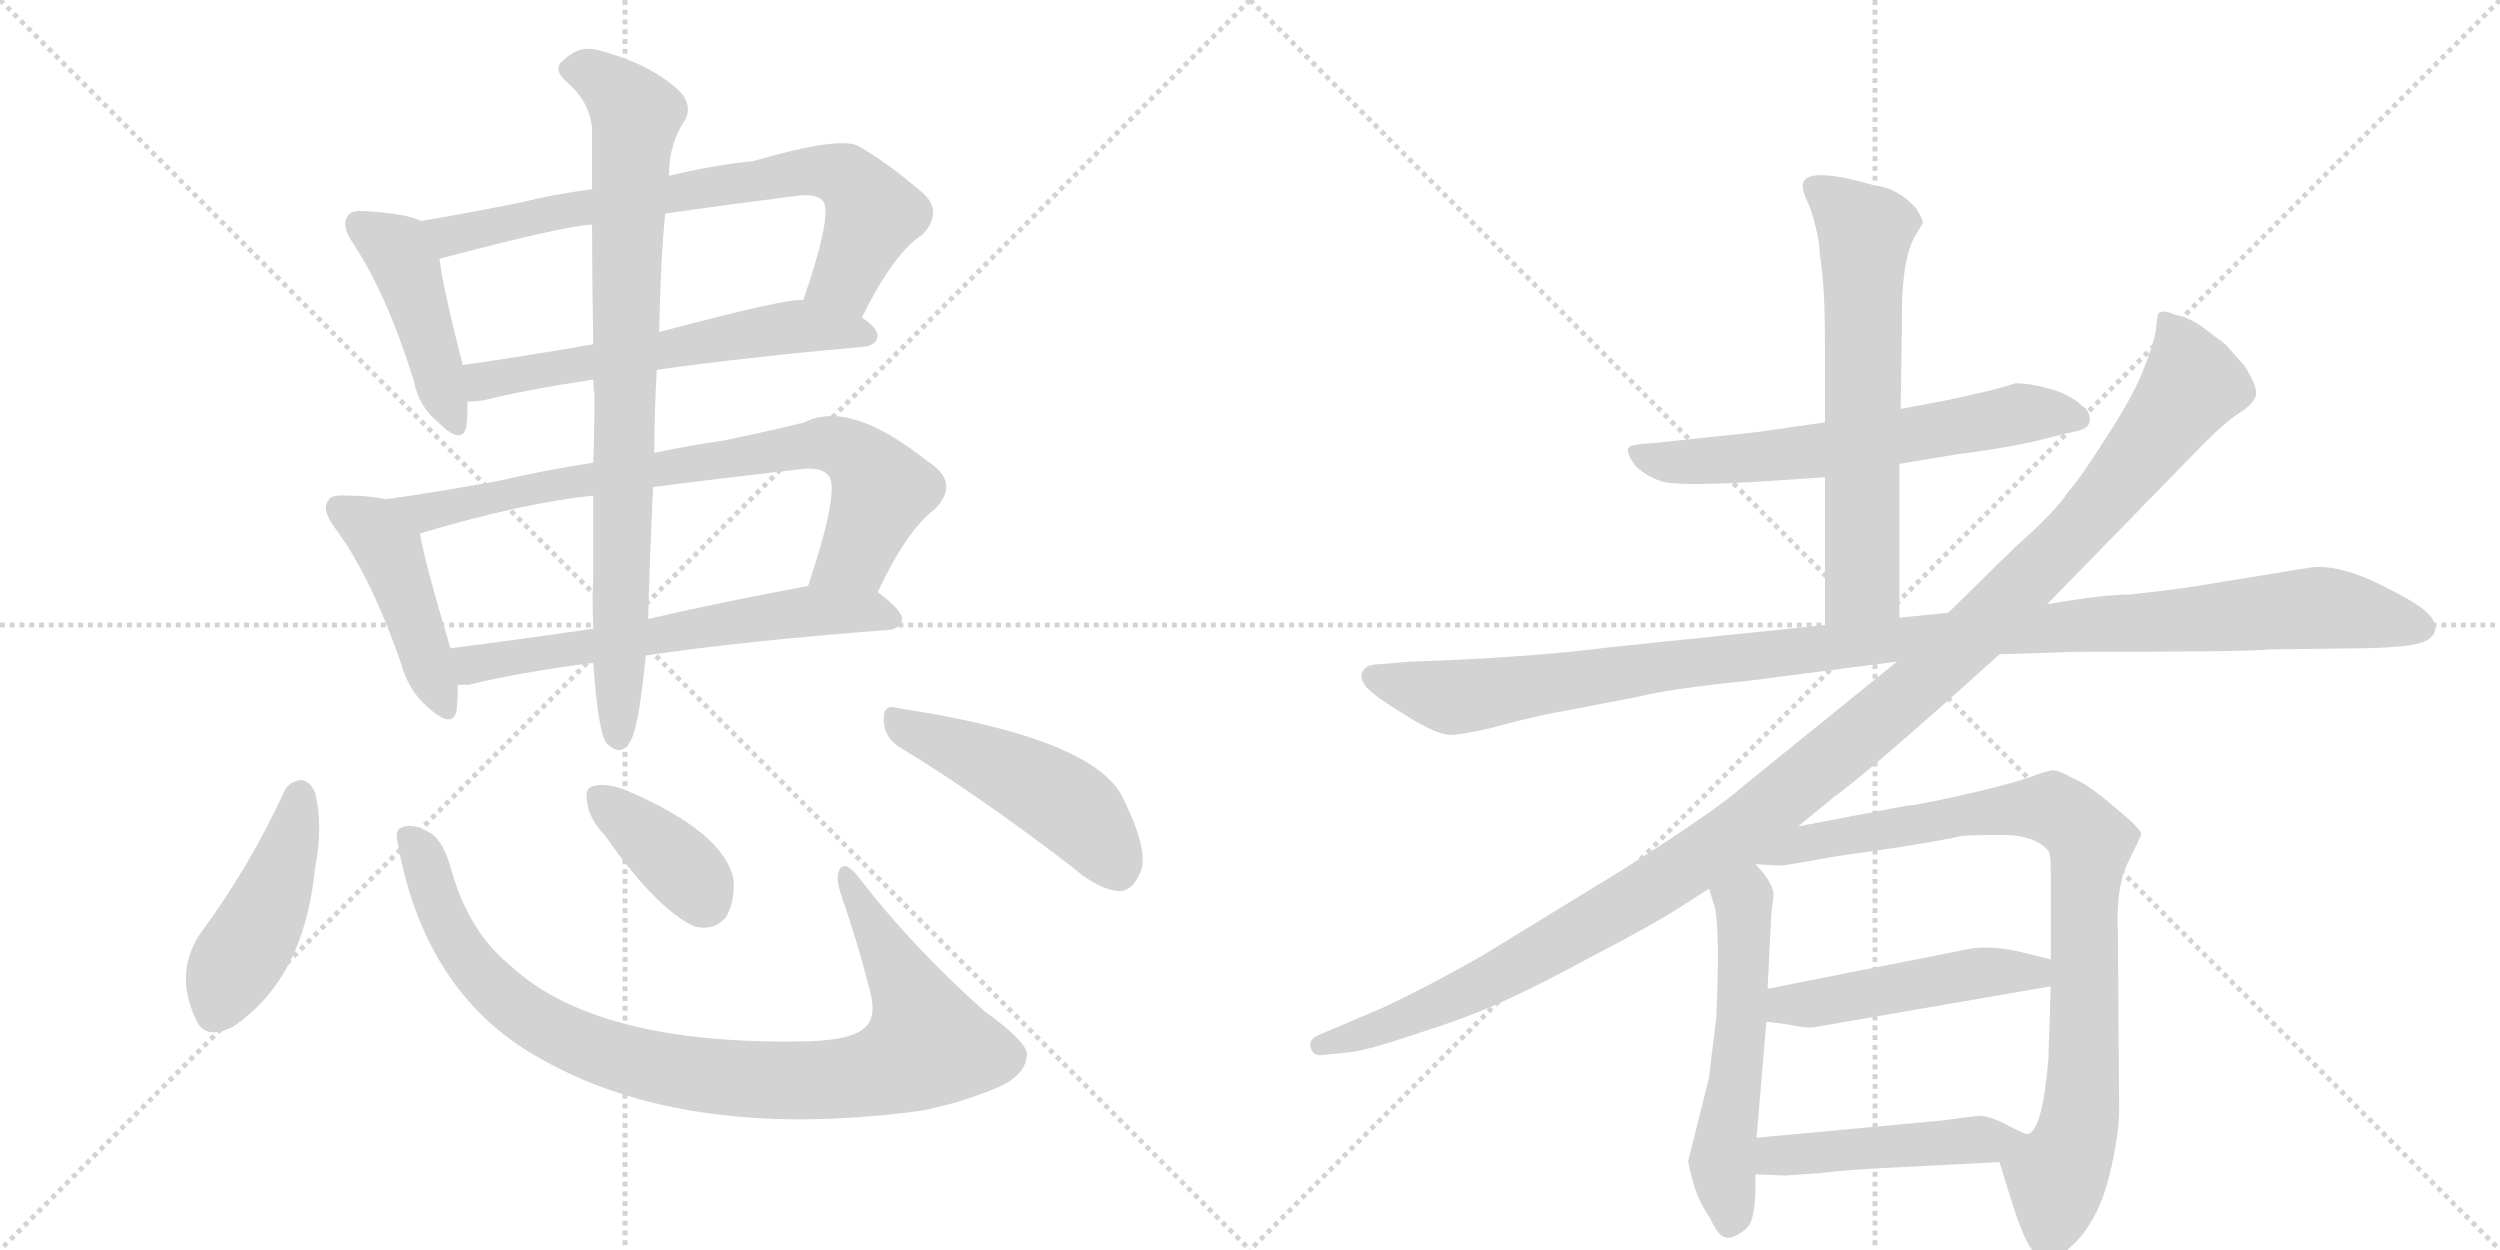 <svg version="1.1" viewBox="0 0 2048 1024" xmlns="http://www.w3.org/2000/svg">
  <g stroke="lightgray" stroke-dasharray="1,1" stroke-width="1" transform="scale(4, 4)">
    <line x1="0" y1="0" x2="256" y2="256"></line>
    <line x1="256" y1="0" x2="0" y2="256"></line>
    <line x1="128" y1="0" x2="128" y2="256"></line>
    <line x1="0" y1="128" x2="256" y2="128"></line>
    <line x1="256" y1="0" x2="512" y2="256"></line>
    <line x1="512" y1="0" x2="256" y2="256"></line>
    <line x1="384" y1="0" x2="384" y2="256"></line>
    <line x1="256" y1="128" x2="512" y2="128"></line>
  </g>
<g transform="scale(1, -1) translate(0, -850)">
   <style type="text/css">
    @keyframes keyframes0 {
      from {
       stroke: black;
       stroke-dashoffset: 440;
       stroke-width: 128;
       }
       59% {
       animation-timing-function: step-end;
       stroke: black;
       stroke-dashoffset: 0;
       stroke-width: 128;
       }
       to {
       stroke: black;
       stroke-width: 1024;
       }
       }
       #make-me-a-hanzi-animation-0 {
         animation: keyframes0 0.608s both;
         animation-delay: 0s;
         animation-timing-function: linear;
       }
    @keyframes keyframes1 {
      from {
       stroke: black;
       stroke-dashoffset: 725;
       stroke-width: 128;
       }
       70% {
       animation-timing-function: step-end;
       stroke: black;
       stroke-dashoffset: 0;
       stroke-width: 128;
       }
       to {
       stroke: black;
       stroke-width: 1024;
       }
       }
       #make-me-a-hanzi-animation-1 {
         animation: keyframes1 0.84s both;
         animation-delay: 0.608s;
         animation-timing-function: linear;
       }
    @keyframes keyframes2 {
      from {
       stroke: black;
       stroke-dashoffset: 585;
       stroke-width: 128;
       }
       66% {
       animation-timing-function: step-end;
       stroke: black;
       stroke-dashoffset: 0;
       stroke-width: 128;
       }
       to {
       stroke: black;
       stroke-width: 1024;
       }
       }
       #make-me-a-hanzi-animation-2 {
         animation: keyframes2 0.726s both;
         animation-delay: 1.448s;
         animation-timing-function: linear;
       }
    @keyframes keyframes3 {
      from {
       stroke: black;
       stroke-dashoffset: 441;
       stroke-width: 128;
       }
       59% {
       animation-timing-function: step-end;
       stroke: black;
       stroke-dashoffset: 0;
       stroke-width: 128;
       }
       to {
       stroke: black;
       stroke-width: 1024;
       }
       }
       #make-me-a-hanzi-animation-3 {
         animation: keyframes3 0.609s both;
         animation-delay: 2.174s;
         animation-timing-function: linear;
       }
    @keyframes keyframes4 {
      from {
       stroke: black;
       stroke-dashoffset: 769;
       stroke-width: 128;
       }
       71% {
       animation-timing-function: step-end;
       stroke: black;
       stroke-dashoffset: 0;
       stroke-width: 128;
       }
       to {
       stroke: black;
       stroke-width: 1024;
       }
       }
       #make-me-a-hanzi-animation-4 {
         animation: keyframes4 0.876s both;
         animation-delay: 2.783s;
         animation-timing-function: linear;
       }
    @keyframes keyframes5 {
      from {
       stroke: black;
       stroke-dashoffset: 613;
       stroke-width: 128;
       }
       67% {
       animation-timing-function: step-end;
       stroke: black;
       stroke-dashoffset: 0;
       stroke-width: 128;
       }
       to {
       stroke: black;
       stroke-width: 1024;
       }
       }
       #make-me-a-hanzi-animation-5 {
         animation: keyframes5 0.749s both;
         animation-delay: 3.659s;
         animation-timing-function: linear;
       }
    @keyframes keyframes6 {
      from {
       stroke: black;
       stroke-dashoffset: 832;
       stroke-width: 128;
       }
       73% {
       animation-timing-function: step-end;
       stroke: black;
       stroke-dashoffset: 0;
       stroke-width: 128;
       }
       to {
       stroke: black;
       stroke-width: 1024;
       }
       }
       #make-me-a-hanzi-animation-6 {
         animation: keyframes6 0.927s both;
         animation-delay: 4.408s;
         animation-timing-function: linear;
       }
    @keyframes keyframes7 {
      from {
       stroke: black;
       stroke-dashoffset: 446;
       stroke-width: 128;
       }
       59% {
       animation-timing-function: step-end;
       stroke: black;
       stroke-dashoffset: 0;
       stroke-width: 128;
       }
       to {
       stroke: black;
       stroke-width: 1024;
       }
       }
       #make-me-a-hanzi-animation-7 {
         animation: keyframes7 0.613s both;
         animation-delay: 5.335s;
         animation-timing-function: linear;
       }
    @keyframes keyframes8 {
      from {
       stroke: black;
       stroke-dashoffset: 931;
       stroke-width: 128;
       }
       75% {
       animation-timing-function: step-end;
       stroke: black;
       stroke-dashoffset: 0;
       stroke-width: 128;
       }
       to {
       stroke: black;
       stroke-width: 1024;
       }
       }
       #make-me-a-hanzi-animation-8 {
         animation: keyframes8 1.008s both;
         animation-delay: 5.948s;
         animation-timing-function: linear;
       }
    @keyframes keyframes9 {
      from {
       stroke: black;
       stroke-dashoffset: 374;
       stroke-width: 128;
       }
       55% {
       animation-timing-function: step-end;
       stroke: black;
       stroke-dashoffset: 0;
       stroke-width: 128;
       }
       to {
       stroke: black;
       stroke-width: 1024;
       }
       }
       #make-me-a-hanzi-animation-9 {
         animation: keyframes9 0.554s both;
         animation-delay: 6.955s;
         animation-timing-function: linear;
       }
    @keyframes keyframes10 {
      from {
       stroke: black;
       stroke-dashoffset: 475;
       stroke-width: 128;
       }
       61% {
       animation-timing-function: step-end;
       stroke: black;
       stroke-dashoffset: 0;
       stroke-width: 128;
       }
       to {
       stroke: black;
       stroke-width: 1024;
       }
       }
       #make-me-a-hanzi-animation-10 {
         animation: keyframes10 0.637s both;
         animation-delay: 7.51s;
         animation-timing-function: linear;
       }
    @keyframes keyframes11 {
      from {
       stroke: black;
       stroke-dashoffset: 624;
       stroke-width: 128;
       }
       67% {
       animation-timing-function: step-end;
       stroke: black;
       stroke-dashoffset: 0;
       stroke-width: 128;
       }
       to {
       stroke: black;
       stroke-width: 1024;
       }
       }
       #make-me-a-hanzi-animation-11 {
         animation: keyframes11 0.758s both;
         animation-delay: 8.146s;
         animation-timing-function: linear;
       }
    @keyframes keyframes12 {
      from {
       stroke: black;
       stroke-dashoffset: 636;
       stroke-width: 128;
       }
       67% {
       animation-timing-function: step-end;
       stroke: black;
       stroke-dashoffset: 0;
       stroke-width: 128;
       }
       to {
       stroke: black;
       stroke-width: 1024;
       }
       }
       #make-me-a-hanzi-animation-12 {
         animation: keyframes12 0.768s both;
         animation-delay: 8.904s;
         animation-timing-function: linear;
       }
    @keyframes keyframes13 {
      from {
       stroke: black;
       stroke-dashoffset: 1120;
       stroke-width: 128;
       }
       78% {
       animation-timing-function: step-end;
       stroke: black;
       stroke-dashoffset: 0;
       stroke-width: 128;
       }
       to {
       stroke: black;
       stroke-width: 1024;
       }
       }
       #make-me-a-hanzi-animation-13 {
         animation: keyframes13 1.161s both;
         animation-delay: 9.672s;
         animation-timing-function: linear;
       }
    @keyframes keyframes14 {
      from {
       stroke: black;
       stroke-dashoffset: 1222;
       stroke-width: 128;
       }
       80% {
       animation-timing-function: step-end;
       stroke: black;
       stroke-dashoffset: 0;
       stroke-width: 128;
       }
       to {
       stroke: black;
       stroke-width: 1024;
       }
       }
       #make-me-a-hanzi-animation-14 {
         animation: keyframes14 1.244s both;
         animation-delay: 10.833s;
         animation-timing-function: linear;
       }
    @keyframes keyframes15 {
      from {
       stroke: black;
       stroke-dashoffset: 543;
       stroke-width: 128;
       }
       64% {
       animation-timing-function: step-end;
       stroke: black;
       stroke-dashoffset: 0;
       stroke-width: 128;
       }
       to {
       stroke: black;
       stroke-width: 1024;
       }
       }
       #make-me-a-hanzi-animation-15 {
         animation: keyframes15 0.692s both;
         animation-delay: 12.078s;
         animation-timing-function: linear;
       }
    @keyframes keyframes16 {
      from {
       stroke: black;
       stroke-dashoffset: 860;
       stroke-width: 128;
       }
       74% {
       animation-timing-function: step-end;
       stroke: black;
       stroke-dashoffset: 0;
       stroke-width: 128;
       }
       to {
       stroke: black;
       stroke-width: 1024;
       }
       }
       #make-me-a-hanzi-animation-16 {
         animation: keyframes16 0.95s both;
         animation-delay: 12.77s;
         animation-timing-function: linear;
       }
    @keyframes keyframes17 {
      from {
       stroke: black;
       stroke-dashoffset: 482;
       stroke-width: 128;
       }
       61% {
       animation-timing-function: step-end;
       stroke: black;
       stroke-dashoffset: 0;
       stroke-width: 128;
       }
       to {
       stroke: black;
       stroke-width: 1024;
       }
       }
       #make-me-a-hanzi-animation-17 {
         animation: keyframes17 0.642s both;
         animation-delay: 13.719s;
         animation-timing-function: linear;
       }
    @keyframes keyframes18 {
      from {
       stroke: black;
       stroke-dashoffset: 463;
       stroke-width: 128;
       }
       60% {
       animation-timing-function: step-end;
       stroke: black;
       stroke-dashoffset: 0;
       stroke-width: 128;
       }
       to {
       stroke: black;
       stroke-width: 1024;
       }
       }
       #make-me-a-hanzi-animation-18 {
         animation: keyframes18 0.627s both;
         animation-delay: 14.362s;
         animation-timing-function: linear;
       }
</style>
<path d="M 345 669 Q 333 675 300 677 Q 287 678 285 673 Q 279 666 289 651 Q 317 609 339 538 Q 343 517 359 504 Q 378 485 382 500 Q 383 509 383 521 L 379 551 Q 363 614 360 638 C 356 665 356 665 345 669 Z" fill="lightgray"></path> 
<path d="M 706 590 Q 733 644 756 658 Q 775 679 751 696 Q 729 715 704 730 Q 689 739 617 718 Q 586 715 548 706 L 485 695 Q 454 691 426 684 Q 381 675 345 669 C 315 664 331 630 360 638 Q 462 665 485 666 L 545 675 Q 593 682 656 690 Q 671 691 675 684 Q 681 671 658 604 C 649 576 692 563 706 590 Z" fill="lightgray"></path> 
<path d="M 538 547 Q 608 557 708 566 Q 718 567 719 575 Q 719 581 706 590 L 658 604 Q 649 607 540 578 L 486 568 Q 429 558 379 551 C 349 547 353 519 383 521 Q 389 521 396 522 Q 432 531 486 539 L 538 547 Z" fill="lightgray"></path> 
<path d="M 316 441 Q 303 444 284 444 Q 271 445 269 440 Q 263 433 274 418 Q 304 378 329 305 Q 335 284 350 271 Q 371 252 374 268 Q 375 277 375 289 L 369 319 Q 348 389 344 413 C 340 436 340 436 316 441 Z" fill="lightgray"></path> 
<path d="M 719 365 Q 743 416 766 433 Q 787 455 760 472 Q 696 523 659 504 Q 631 497 592 489 Q 564 485 536 479 L 486 471 Q 447 465 408 456 Q 359 447 316 441 C 286 437 315 405 344 413 Q 428 438 486 444 L 535 451 Q 589 458 659 466 Q 674 467 679 460 Q 688 448 662 370 C 653 341 706 338 719 365 Z" fill="lightgray"></path> 
<path d="M 529 313 Q 610 325 728 334 Q 738 335 739 343 Q 739 350 719 365 C 703 378 691 376 662 370 Q 592 357 531 343 L 486 335 Q 425 326 369 319 C 339 315 345 287 375 289 Q 379 289 384 289 Q 424 299 486 307 L 529 313 Z" fill="lightgray"></path> 
<path d="M 486 307 Q 490 250 497 241 Q 510 228 518 246 Q 524 261 529 313 L 531 343 Q 532 386 535 451 L 536 479 Q 536 510 538 547 L 540 578 Q 541 636 545 675 L 548 706 Q 548 733 562 753 Q 568 768 550 781 Q 528 799 490 809 Q 474 813 462 801 Q 452 794 464 783 Q 483 767 485 745 Q 485 724 485 695 L 485 666 Q 485 624 486 568 L 486 539 Q 486 533 487 526 Q 487 498 486 471 L 486 444 Q 486 404 486 377 Q 485 358 486 335 L 486 307 Z" fill="lightgray"></path> 
<path d="M 233 202 Q 205 141 166 88 Q 142 55 160 16 Q 167 -3 191 9 Q 249 48 258 138 Q 265 174 258 201 Q 254 210 247 211 Q 237 210 233 202 Z" fill="lightgray"></path> 
<path d="M 326 158 Q 347 44 429 -9 Q 552 -87 754 -60 Q 785 -54 812 -43 Q 839 -33 841 -16 Q 845 -6 806 22 Q 748 74 706 128 Q 693 146 688 138 Q 684 132 689 117 Q 702 80 712 41 Q 718 20 711 11 Q 702 -2 662 -3 Q 488 -7 417 60 Q 383 88 369 140 Q 362 164 350 169 Q 337 176 329 172 Q 323 171 326 158 Z" fill="lightgray"></path> 
<path d="M 496 165 Q 538 105 569 91 Q 585 87 595 99 Q 602 112 601 129 Q 594 168 512 203 Q 496 209 486 206 Q 479 205 481 193 Q 482 180 496 165 Z" fill="lightgray"></path> 
<path d="M 740 236 Q 801 199 878 140 Q 900 121 917 120 Q 927 120 933 133 Q 943 149 921 194 Q 900 245 735 270 Q 723 274 724 259 Q 725 244 740 236 Z" fill="lightgray"></path> 
<path d="M 1556 470 L 1604 478 Q 1631 481 1665 488 L 1697 496 Q 1712 498 1712 506 Q 1712 514 1705 518 Q 1697 526 1681 531 Q 1664 536 1651 536 Q 1637 531 1594 522 L 1557 515 L 1495 504 L 1439 496 L 1354 487 Q 1335 486 1334 483 Q 1332 479 1340 468 Q 1351 458 1364 455 Q 1377 452 1434 455 L 1495 459 L 1556 470 Z" fill="lightgray"></path> 
<path d="M 1556 344 L 1556 470 L 1557 515 L 1558 580 Q 1557 637 1569 657 L 1575 667 Q 1576 669 1570 679 Q 1555 696 1536 698 Q 1481 714 1477 700 Q 1476 694 1481 684 Q 1486 673 1490 652 L 1491 640 Q 1495 616 1495 570 L 1495 504 L 1495 459 L 1495 338 C 1495 308 1556 314 1556 344 Z" fill="lightgray"></path> 
<path d="M 1638 314 L 1699 316 Q 1844 316 1860 318 L 1940 319 Q 1975 320 1985 324 Q 1995 328 1995 336 Q 1995 343 1985 351 Q 1975 359 1944 374 Q 1913 388 1892 385 L 1794 369 Q 1773 366 1745 363 Q 1723 363 1677 355 L 1596 348 L 1556 344 L 1495 338 L 1321 320 Q 1250 311 1155 308 L 1132 306 Q 1120 306 1117 301 Q 1113 296 1118 289 Q 1122 282 1150 265 Q 1178 247 1190 248 Q 1202 249 1223 254 Q 1252 262 1273 266 L 1341 279 Q 1369 286 1430 292 L 1554 308 L 1638 314 Z" fill="lightgray"></path> 
<path d="M 1473 173 L 1501 196 Q 1534 220 1638 314 L 1677 355 L 1797 478 Q 1823 505 1835 512 Q 1846 519 1848 526 Q 1850 532 1839 550 L 1823 568 L 1803 583 Q 1791 591 1782 592 Q 1772 597 1768 593 Q 1767 590 1766 579 Q 1764 567 1755 545 Q 1746 523 1725 491 Q 1704 458 1695 448 Q 1683 430 1651 402 L 1596 348 L 1554 308 L 1428 206 Q 1407 187 1330 138 L 1214 67 Q 1172 43 1134 25 L 1080 2 Q 1071 -2 1074 -9 Q 1076 -16 1086 -14 L 1106 -12 Q 1122 -10 1163 4 Q 1204 17 1232 30 Q 1259 42 1307 68 Q 1355 93 1375 106 L 1400 122 L 1438 142 L 1473 173 Z" fill="lightgray"></path> 
<path d="M 1400 122 L 1405 106 Q 1409 85 1406 16 Q 1400 -31 1400 -33 L 1383 -101 Q 1383 -104 1388 -122 Q 1392 -135 1401 -148 Q 1408 -164 1415 -164 Q 1422 -164 1431 -156 Q 1439 -149 1438 -112 L 1439 -82 L 1447 13 L 1448 40 L 1451 100 L 1453 118 Q 1451 129 1438 142 C 1418 164 1391 151 1400 122 Z" fill="lightgray"></path> 
<path d="M 1638 -102 L 1646 -128 Q 1661 -178 1672 -180 Q 1683 -186 1702 -166 Q 1720 -146 1728 -113 Q 1736 -80 1736 -59 L 1735 86 Q 1733 124 1744 145 Q 1754 165 1754 167 Q 1754 171 1732 189 Q 1710 208 1697 213 Q 1687 219 1681 219 Q 1675 218 1662 213 Q 1648 208 1609 199 Q 1569 190 1562 190 L 1473 173 C 1444 167 1408 144 1438 142 L 1457 141 Q 1458 140 1501 148 L 1556 156 Q 1599 163 1606 165 Q 1613 166 1640 166 Q 1666 166 1677 154 Q 1680 153 1680 136 L 1680 64 L 1680 42 L 1678 -18 Q 1673 -77 1661 -79 C 1645 -104 1635 -93 1638 -102 Z" fill="lightgray"></path> 
<path d="M 1447 13 L 1463 11 Q 1482 7 1489 9 L 1680 42 C 1710 47 1709 57 1680 64 L 1656 70 Q 1627 77 1605 71 L 1448 40 C 1419 34 1417 17 1447 13 Z" fill="lightgray"></path> 
<path d="M 1438 -112 L 1462 -113 L 1491 -111 Q 1515 -108 1560 -106 L 1638 -102 C 1668 -100 1689 -89 1661 -79 Q 1660 -80 1645 -72 Q 1630 -64 1621 -64 L 1590 -68 L 1439 -82 C 1409 -85 1408 -111 1438 -112 Z" fill="lightgray"></path> 
      <clipPath id="make-me-a-hanzi-clip-0">
      <path d="M 345 669 Q 333 675 300 677 Q 287 678 285 673 Q 279 666 289 651 Q 317 609 339 538 Q 343 517 359 504 Q 378 485 382 500 Q 383 509 383 521 L 379 551 Q 363 614 360 638 C 356 665 356 665 345 669 Z" fill="lightgray"></path>
      </clipPath>
      <path clip-path="url(#make-me-a-hanzi-clip-0)" d="M 295 666 L 328 641 L 371 505 " fill="none" id="make-me-a-hanzi-animation-0" stroke-dasharray="312 624" stroke-linecap="round"></path>

      <clipPath id="make-me-a-hanzi-clip-1">
      <path d="M 706 590 Q 733 644 756 658 Q 775 679 751 696 Q 729 715 704 730 Q 689 739 617 718 Q 586 715 548 706 L 485 695 Q 454 691 426 684 Q 381 675 345 669 C 315 664 331 630 360 638 Q 462 665 485 666 L 545 675 Q 593 682 656 690 Q 671 691 675 684 Q 681 671 658 604 C 649 576 692 563 706 590 Z" fill="lightgray"></path>
      </clipPath>
      <path clip-path="url(#make-me-a-hanzi-clip-1)" d="M 352 666 L 370 656 L 653 710 L 683 708 L 705 693 L 714 672 L 692 623 L 667 613 " fill="none" id="make-me-a-hanzi-animation-1" stroke-dasharray="597 1194" stroke-linecap="round"></path>

      <clipPath id="make-me-a-hanzi-clip-2">
      <path d="M 538 547 Q 608 557 708 566 Q 718 567 719 575 Q 719 581 706 590 L 658 604 Q 649 607 540 578 L 486 568 Q 429 558 379 551 C 349 547 353 519 383 521 Q 389 521 396 522 Q 432 531 486 539 L 538 547 Z" fill="lightgray"></path>
      </clipPath>
      <path clip-path="url(#make-me-a-hanzi-clip-2)" d="M 389 529 L 403 540 L 602 576 L 653 583 L 710 575 " fill="none" id="make-me-a-hanzi-animation-2" stroke-dasharray="457 914" stroke-linecap="round"></path>

      <clipPath id="make-me-a-hanzi-clip-3">
      <path d="M 316 441 Q 303 444 284 444 Q 271 445 269 440 Q 263 433 274 418 Q 304 378 329 305 Q 335 284 350 271 Q 371 252 374 268 Q 375 277 375 289 L 369 319 Q 348 389 344 413 C 340 436 340 436 316 441 Z" fill="lightgray"></path>
      </clipPath>
      <path clip-path="url(#make-me-a-hanzi-clip-3)" d="M 279 433 L 318 400 L 362 273 " fill="none" id="make-me-a-hanzi-animation-3" stroke-dasharray="313 626" stroke-linecap="round"></path>

      <clipPath id="make-me-a-hanzi-clip-4">
      <path d="M 719 365 Q 743 416 766 433 Q 787 455 760 472 Q 696 523 659 504 Q 631 497 592 489 Q 564 485 536 479 L 486 471 Q 447 465 408 456 Q 359 447 316 441 C 286 437 315 405 344 413 Q 428 438 486 444 L 535 451 Q 589 458 659 466 Q 674 467 679 460 Q 688 448 662 370 C 653 341 706 338 719 365 Z" fill="lightgray"></path>
      </clipPath>
      <path clip-path="url(#make-me-a-hanzi-clip-4)" d="M 324 439 L 349 430 L 449 453 L 678 487 L 706 473 L 723 449 L 705 403 L 685 385 L 670 381 " fill="none" id="make-me-a-hanzi-animation-4" stroke-dasharray="641 1282" stroke-linecap="round"></path>

      <clipPath id="make-me-a-hanzi-clip-5">
      <path d="M 529 313 Q 610 325 728 334 Q 738 335 739 343 Q 739 350 719 365 C 703 378 691 376 662 370 Q 592 357 531 343 L 486 335 Q 425 326 369 319 C 339 315 345 287 375 289 Q 379 289 384 289 Q 424 299 486 307 L 529 313 Z" fill="lightgray"></path>
      </clipPath>
      <path clip-path="url(#make-me-a-hanzi-clip-5)" d="M 377 313 L 399 307 L 658 349 L 710 350 L 729 344 " fill="none" id="make-me-a-hanzi-animation-5" stroke-dasharray="485 970" stroke-linecap="round"></path>

      <clipPath id="make-me-a-hanzi-clip-6">
      <path d="M 486 307 Q 490 250 497 241 Q 510 228 518 246 Q 524 261 529 313 L 531 343 Q 532 386 535 451 L 536 479 Q 536 510 538 547 L 540 578 Q 541 636 545 675 L 548 706 Q 548 733 562 753 Q 568 768 550 781 Q 528 799 490 809 Q 474 813 462 801 Q 452 794 464 783 Q 483 767 485 745 Q 485 724 485 695 L 485 666 Q 485 624 486 568 L 486 539 Q 486 533 487 526 Q 487 498 486 471 L 486 444 Q 486 404 486 377 Q 485 358 486 335 L 486 307 Z" fill="lightgray"></path>
      </clipPath>
      <path clip-path="url(#make-me-a-hanzi-clip-6)" d="M 468 793 L 491 787 L 521 756 L 514 660 L 507 247 " fill="none" id="make-me-a-hanzi-animation-6" stroke-dasharray="704 1408" stroke-linecap="round"></path>

      <clipPath id="make-me-a-hanzi-clip-7">
      <path d="M 233 202 Q 205 141 166 88 Q 142 55 160 16 Q 167 -3 191 9 Q 249 48 258 138 Q 265 174 258 201 Q 254 210 247 211 Q 237 210 233 202 Z" fill="lightgray"></path>
      </clipPath>
      <path clip-path="url(#make-me-a-hanzi-clip-7)" d="M 246 199 L 230 133 L 178 23 " fill="none" id="make-me-a-hanzi-animation-7" stroke-dasharray="318 636" stroke-linecap="round"></path>

      <clipPath id="make-me-a-hanzi-clip-8">
      <path d="M 326 158 Q 347 44 429 -9 Q 552 -87 754 -60 Q 785 -54 812 -43 Q 839 -33 841 -16 Q 845 -6 806 22 Q 748 74 706 128 Q 693 146 688 138 Q 684 132 689 117 Q 702 80 712 41 Q 718 20 711 11 Q 702 -2 662 -3 Q 488 -7 417 60 Q 383 88 369 140 Q 362 164 350 169 Q 337 176 329 172 Q 323 171 326 158 Z" fill="lightgray"></path>
      </clipPath>
      <path clip-path="url(#make-me-a-hanzi-clip-8)" d="M 335 163 L 379 70 L 436 15 L 508 -17 L 622 -35 L 705 -32 L 760 -6 L 752 22 L 693 133 " fill="none" id="make-me-a-hanzi-animation-8" stroke-dasharray="803 1606" stroke-linecap="round"></path>

      <clipPath id="make-me-a-hanzi-clip-9">
      <path d="M 496 165 Q 538 105 569 91 Q 585 87 595 99 Q 602 112 601 129 Q 594 168 512 203 Q 496 209 486 206 Q 479 205 481 193 Q 482 180 496 165 Z" fill="lightgray"></path>
      </clipPath>
      <path clip-path="url(#make-me-a-hanzi-clip-9)" d="M 492 196 L 550 147 L 576 114 " fill="none" id="make-me-a-hanzi-animation-9" stroke-dasharray="246 492" stroke-linecap="round"></path>

      <clipPath id="make-me-a-hanzi-clip-10">
      <path d="M 740 236 Q 801 199 878 140 Q 900 121 917 120 Q 927 120 933 133 Q 943 149 921 194 Q 900 245 735 270 Q 723 274 724 259 Q 725 244 740 236 Z" fill="lightgray"></path>
      </clipPath>
      <path clip-path="url(#make-me-a-hanzi-clip-10)" d="M 738 256 L 870 194 L 886 181 L 916 138 " fill="none" id="make-me-a-hanzi-animation-10" stroke-dasharray="347 694" stroke-linecap="round"></path>

      <clipPath id="make-me-a-hanzi-clip-11">
      <path d="M 1556 470 L 1604 478 Q 1631 481 1665 488 L 1697 496 Q 1712 498 1712 506 Q 1712 514 1705 518 Q 1697 526 1681 531 Q 1664 536 1651 536 Q 1637 531 1594 522 L 1557 515 L 1495 504 L 1439 496 L 1354 487 Q 1335 486 1334 483 Q 1332 479 1340 468 Q 1351 458 1364 455 Q 1377 452 1434 455 L 1495 459 L 1556 470 Z" fill="lightgray"></path>
      </clipPath>
      <path clip-path="url(#make-me-a-hanzi-clip-11)" d="M 1338 480 L 1353 473 L 1404 472 L 1514 484 L 1656 511 L 1701 508 " fill="none" id="make-me-a-hanzi-animation-11" stroke-dasharray="496 992" stroke-linecap="round"></path>

      <clipPath id="make-me-a-hanzi-clip-12">
      <path d="M 1556 344 L 1556 470 L 1557 515 L 1558 580 Q 1557 637 1569 657 L 1575 667 Q 1576 669 1570 679 Q 1555 696 1536 698 Q 1481 714 1477 700 Q 1476 694 1481 684 Q 1486 673 1490 652 L 1491 640 Q 1495 616 1495 570 L 1495 504 L 1495 459 L 1495 338 C 1495 308 1556 314 1556 344 Z" fill="lightgray"></path>
      </clipPath>
      <path clip-path="url(#make-me-a-hanzi-clip-12)" d="M 1485 697 L 1528 660 L 1526 372 L 1502 346 " fill="none" id="make-me-a-hanzi-animation-12" stroke-dasharray="508 1016" stroke-linecap="round"></path>

      <clipPath id="make-me-a-hanzi-clip-13">
      <path d="M 1638 314 L 1699 316 Q 1844 316 1860 318 L 1940 319 Q 1975 320 1985 324 Q 1995 328 1995 336 Q 1995 343 1985 351 Q 1975 359 1944 374 Q 1913 388 1892 385 L 1794 369 Q 1773 366 1745 363 Q 1723 363 1677 355 L 1596 348 L 1556 344 L 1495 338 L 1321 320 Q 1250 311 1155 308 L 1132 306 Q 1120 306 1117 301 Q 1113 296 1118 289 Q 1122 282 1150 265 Q 1178 247 1190 248 Q 1202 249 1223 254 Q 1252 262 1273 266 L 1341 279 Q 1369 286 1430 292 L 1554 308 L 1638 314 Z" fill="lightgray"></path>
      </clipPath>
      <path clip-path="url(#make-me-a-hanzi-clip-13)" d="M 1127 296 L 1190 279 L 1535 325 L 1890 352 L 1983 336 " fill="none" id="make-me-a-hanzi-animation-13" stroke-dasharray="992 1984" stroke-linecap="round"></path>

      <clipPath id="make-me-a-hanzi-clip-14">
      <path d="M 1473 173 L 1501 196 Q 1534 220 1638 314 L 1677 355 L 1797 478 Q 1823 505 1835 512 Q 1846 519 1848 526 Q 1850 532 1839 550 L 1823 568 L 1803 583 Q 1791 591 1782 592 Q 1772 597 1768 593 Q 1767 590 1766 579 Q 1764 567 1755 545 Q 1746 523 1725 491 Q 1704 458 1695 448 Q 1683 430 1651 402 L 1596 348 L 1554 308 L 1428 206 Q 1407 187 1330 138 L 1214 67 Q 1172 43 1134 25 L 1080 2 Q 1071 -2 1074 -9 Q 1076 -16 1086 -14 L 1106 -12 Q 1122 -10 1163 4 Q 1204 17 1232 30 Q 1259 42 1307 68 Q 1355 93 1375 106 L 1400 122 L 1438 142 L 1473 173 Z" fill="lightgray"></path>
      </clipPath>
      <path clip-path="url(#make-me-a-hanzi-clip-14)" d="M 1774 585 L 1787 567 L 1796 535 L 1778 509 L 1698 411 L 1541 262 L 1419 163 L 1305 93 L 1166 21 L 1082 -6 " fill="none" id="make-me-a-hanzi-animation-14" stroke-dasharray="1094 2188" stroke-linecap="round"></path>

      <clipPath id="make-me-a-hanzi-clip-15">
      <path d="M 1400 122 L 1405 106 Q 1409 85 1406 16 Q 1400 -31 1400 -33 L 1383 -101 Q 1383 -104 1388 -122 Q 1392 -135 1401 -148 Q 1408 -164 1415 -164 Q 1422 -164 1431 -156 Q 1439 -149 1438 -112 L 1439 -82 L 1447 13 L 1448 40 L 1451 100 L 1453 118 Q 1451 129 1438 142 C 1418 164 1391 151 1400 122 Z" fill="lightgray"></path>
      </clipPath>
      <path clip-path="url(#make-me-a-hanzi-clip-15)" d="M 1436 130 L 1428 111 L 1425 -9 L 1411 -100 L 1416 -154 " fill="none" id="make-me-a-hanzi-animation-15" stroke-dasharray="415 830" stroke-linecap="round"></path>

      <clipPath id="make-me-a-hanzi-clip-16">
      <path d="M 1638 -102 L 1646 -128 Q 1661 -178 1672 -180 Q 1683 -186 1702 -166 Q 1720 -146 1728 -113 Q 1736 -80 1736 -59 L 1735 86 Q 1733 124 1744 145 Q 1754 165 1754 167 Q 1754 171 1732 189 Q 1710 208 1697 213 Q 1687 219 1681 219 Q 1675 218 1662 213 Q 1648 208 1609 199 Q 1569 190 1562 190 L 1473 173 C 1444 167 1408 144 1438 142 L 1457 141 Q 1458 140 1501 148 L 1556 156 Q 1599 163 1606 165 Q 1613 166 1640 166 Q 1666 166 1677 154 Q 1680 153 1680 136 L 1680 64 L 1680 42 L 1678 -18 Q 1673 -77 1661 -79 C 1645 -104 1635 -93 1638 -102 Z" fill="lightgray"></path>
      </clipPath>
      <path clip-path="url(#make-me-a-hanzi-clip-16)" d="M 1453 146 L 1498 164 L 1639 187 L 1681 188 L 1709 165 L 1704 -63 L 1685 -114 L 1678 -165 " fill="none" id="make-me-a-hanzi-animation-16" stroke-dasharray="732 1464" stroke-linecap="round"></path>

      <clipPath id="make-me-a-hanzi-clip-17">
      <path d="M 1447 13 L 1463 11 Q 1482 7 1489 9 L 1680 42 C 1710 47 1709 57 1680 64 L 1656 70 Q 1627 77 1605 71 L 1448 40 C 1419 34 1417 17 1447 13 Z" fill="lightgray"></path>
      </clipPath>
      <path clip-path="url(#make-me-a-hanzi-clip-17)" d="M 1452 20 L 1602 50 L 1666 53 L 1672 59 " fill="none" id="make-me-a-hanzi-animation-17" stroke-dasharray="354 708" stroke-linecap="round"></path>

      <clipPath id="make-me-a-hanzi-clip-18">
      <path d="M 1438 -112 L 1462 -113 L 1491 -111 Q 1515 -108 1560 -106 L 1638 -102 C 1668 -100 1689 -89 1661 -79 Q 1660 -80 1645 -72 Q 1630 -64 1621 -64 L 1590 -68 L 1439 -82 C 1409 -85 1408 -111 1438 -112 Z" fill="lightgray"></path>
      </clipPath>
      <path clip-path="url(#make-me-a-hanzi-clip-18)" d="M 1444 -105 L 1455 -97 L 1478 -94 L 1648 -80 " fill="none" id="make-me-a-hanzi-animation-18" stroke-dasharray="335 670" stroke-linecap="round"></path>

</g>
</svg>
